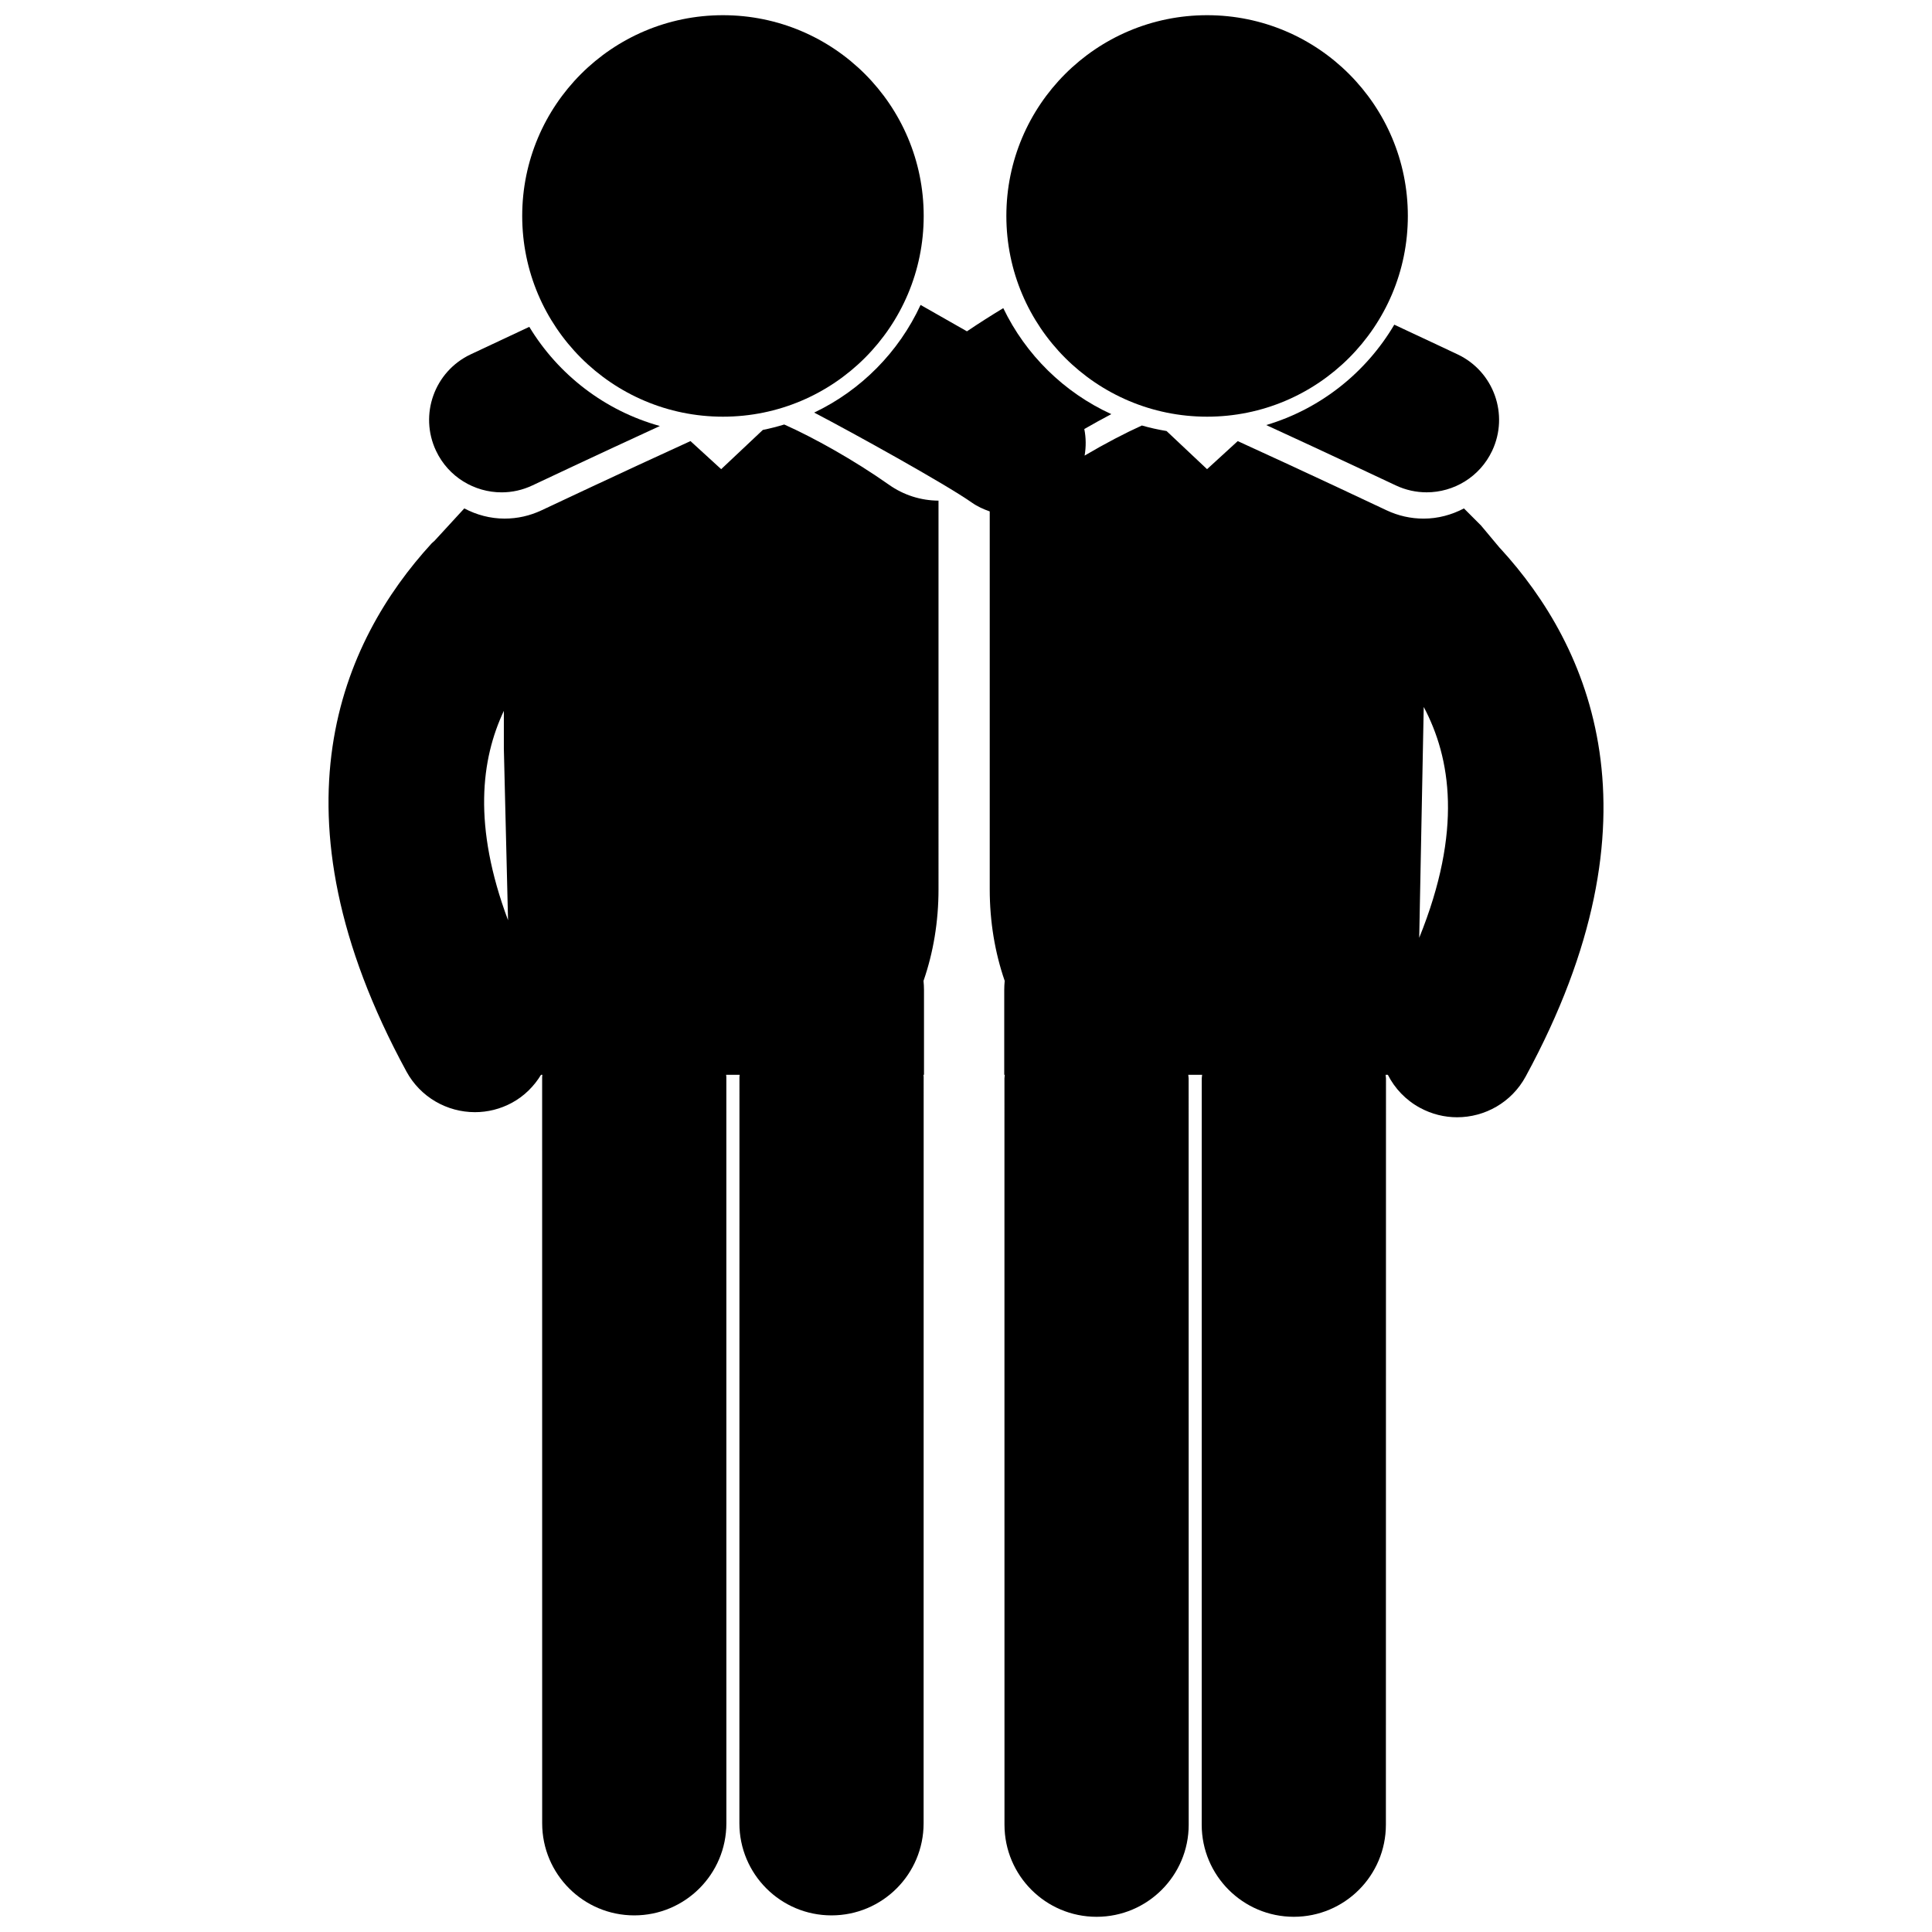 <?xml version="1.0" encoding="utf-8"?>
<!-- Generator: Adobe Illustrator 16.0.0, SVG Export Plug-In . SVG Version: 6.00 Build 0)  -->
<!DOCTYPE svg PUBLIC "-//W3C//DTD SVG 1.1//EN" "http://www.w3.org/Graphics/SVG/1.1/DTD/svg11.dtd">
<svg version="1.1" id="Layer_1" xmlns="http://www.w3.org/2000/svg" xmlns:xlink="http://www.w3.org/1999/xlink" x="0px" y="0px"
	 width="126px" height="126px" viewBox="0 0 126 126" enable-background="new 0 0 126 126" xml:space="preserve">
<g>
	<path d="M82.58,27.721c4.064,1.865,8.375,3.901,8.444,3.933c0.651,0.308,1.341,0.454,2.018,0.454c1.769,0,3.464-1,4.271-2.706
		c1.114-2.359,0.107-5.176-2.252-6.29c-0.177-0.083-1.887-0.891-4.129-1.937C89.091,24.296,86.121,26.669,82.58,27.721z"/>
	<path d="M32.713,32.11c0.677,0,1.364-0.146,2.016-0.456c0.067-0.031,4.281-2.022,8.305-3.871c-3.594-0.998-6.623-3.346-8.515-6.467
		c-2.09,0.977-3.66,1.717-3.826,1.796c-2.36,1.115-3.368,3.932-2.255,6.29C29.244,31.109,30.943,32.11,32.713,32.11z"/>
	<circle cx="78.724" cy="14.083" r="13.092"/>
	<circle cx="47.149" cy="14.083" r="13.092"/>
	<path d="M97.852,35.774c-0.011-0.012-0.023-0.02-0.034-0.031l-1.228-1.469l-1.115-1.116c-0.801,0.421-1.696,0.665-2.629,0.665
		c-0.84,0-1.656-0.183-2.421-0.544c-0.07-0.034-5.329-2.518-9.703-4.511l-2.001,1.83l-2.641-2.487
		c-0.547-0.092-1.085-0.209-1.61-0.361c-1.091,0.495-2.391,1.17-3.734,1.963c0.098-0.578,0.094-1.163-0.021-1.732
		c0.598-0.348,1.186-0.668,1.762-0.973c-3.082-1.408-5.579-3.864-7.046-6.913c-0.813,0.494-1.609,0.998-2.369,1.513
		c-1.111-0.637-2.183-1.244-3.025-1.721c-1.421,3.076-3.884,5.565-6.939,7.021c2.5,1.302,8.585,4.673,10.274,5.864
		c0.369,0.26,0.769,0.439,1.176,0.581v24.643c0,2.118,0.34,4.133,0.976,5.973c-0.019,0.196-0.03,0.393-0.03,0.593v5.535h0.036
		c-0.002,0.081-0.023,0.155-0.023,0.237l0.003,48.669c0,3.317,2.688,6.006,6.007,6.006c3.316,0,6.007-2.689,6.007-6.007
		L77.52,70.332c0-0.081-0.022-0.155-0.024-0.236h0.904c-0.004,0.08-0.025,0.155-0.025,0.235l-0.003,48.67
		c0,3.317,2.688,6.006,6.006,6.007c3.318,0,6.006-2.689,6.006-6.006l0.006-48.669c0-0.082-0.021-0.156-0.025-0.237h0.146
		c0.449,0.881,1.157,1.643,2.093,2.15c0.772,0.42,1.604,0.619,2.425,0.619c1.803,0,3.548-0.96,4.469-2.654
		C108.703,53.282,103.686,42.14,97.852,35.774z M92.558,61.16l0.294-15.055C94.613,49.424,95.395,54.153,92.558,61.16z"/>
	<path d="M51.146,27.685c-0.456,0.14-0.922,0.258-1.396,0.354l-2.717,2.559l-2.002-1.831c-4.376,1.994-9.633,4.478-9.706,4.511
		c-0.765,0.361-1.577,0.544-2.42,0.544c-0.931,0-1.826-0.243-2.625-0.665l-1.951,2.123c-0.059,0.057-0.126,0.101-0.181,0.161
		c-5.833,6.365-10.852,17.508-1.643,34.437c0.921,1.694,2.666,2.655,4.469,2.655c0.82,0,1.654-0.199,2.424-0.619
		c0.811-0.442,1.436-1.083,1.886-1.818h0.087c-0.001,0.049-0.014,0.095-0.014,0.145l0.002,48.669c0,3.317,2.688,6.006,6.005,6.006
		c3.318,0,6.008-2.689,6.008-6.007L47.37,70.24c0-0.049-0.013-0.095-0.014-0.144h0.885c-0.001,0.049-0.016,0.094-0.016,0.144
		l-0.004,48.669c0,3.318,2.688,6.007,6.007,6.007s6.007-2.688,6.007-6.006l0.004-48.669c0-0.049-0.013-0.095-0.014-0.145h0.035
		v-5.533c0-0.201-0.012-0.398-0.031-0.594c0.638-1.84,0.978-3.855,0.978-5.973V32.651c-1.159-0.008-2.274-0.363-3.225-1.033
		C55.676,29.992,53.051,28.536,51.146,27.685z M32.86,46.36v2.472l0.273,11.183C30.825,53.846,31.377,49.506,32.86,46.36z"/>
</g>
</svg>
